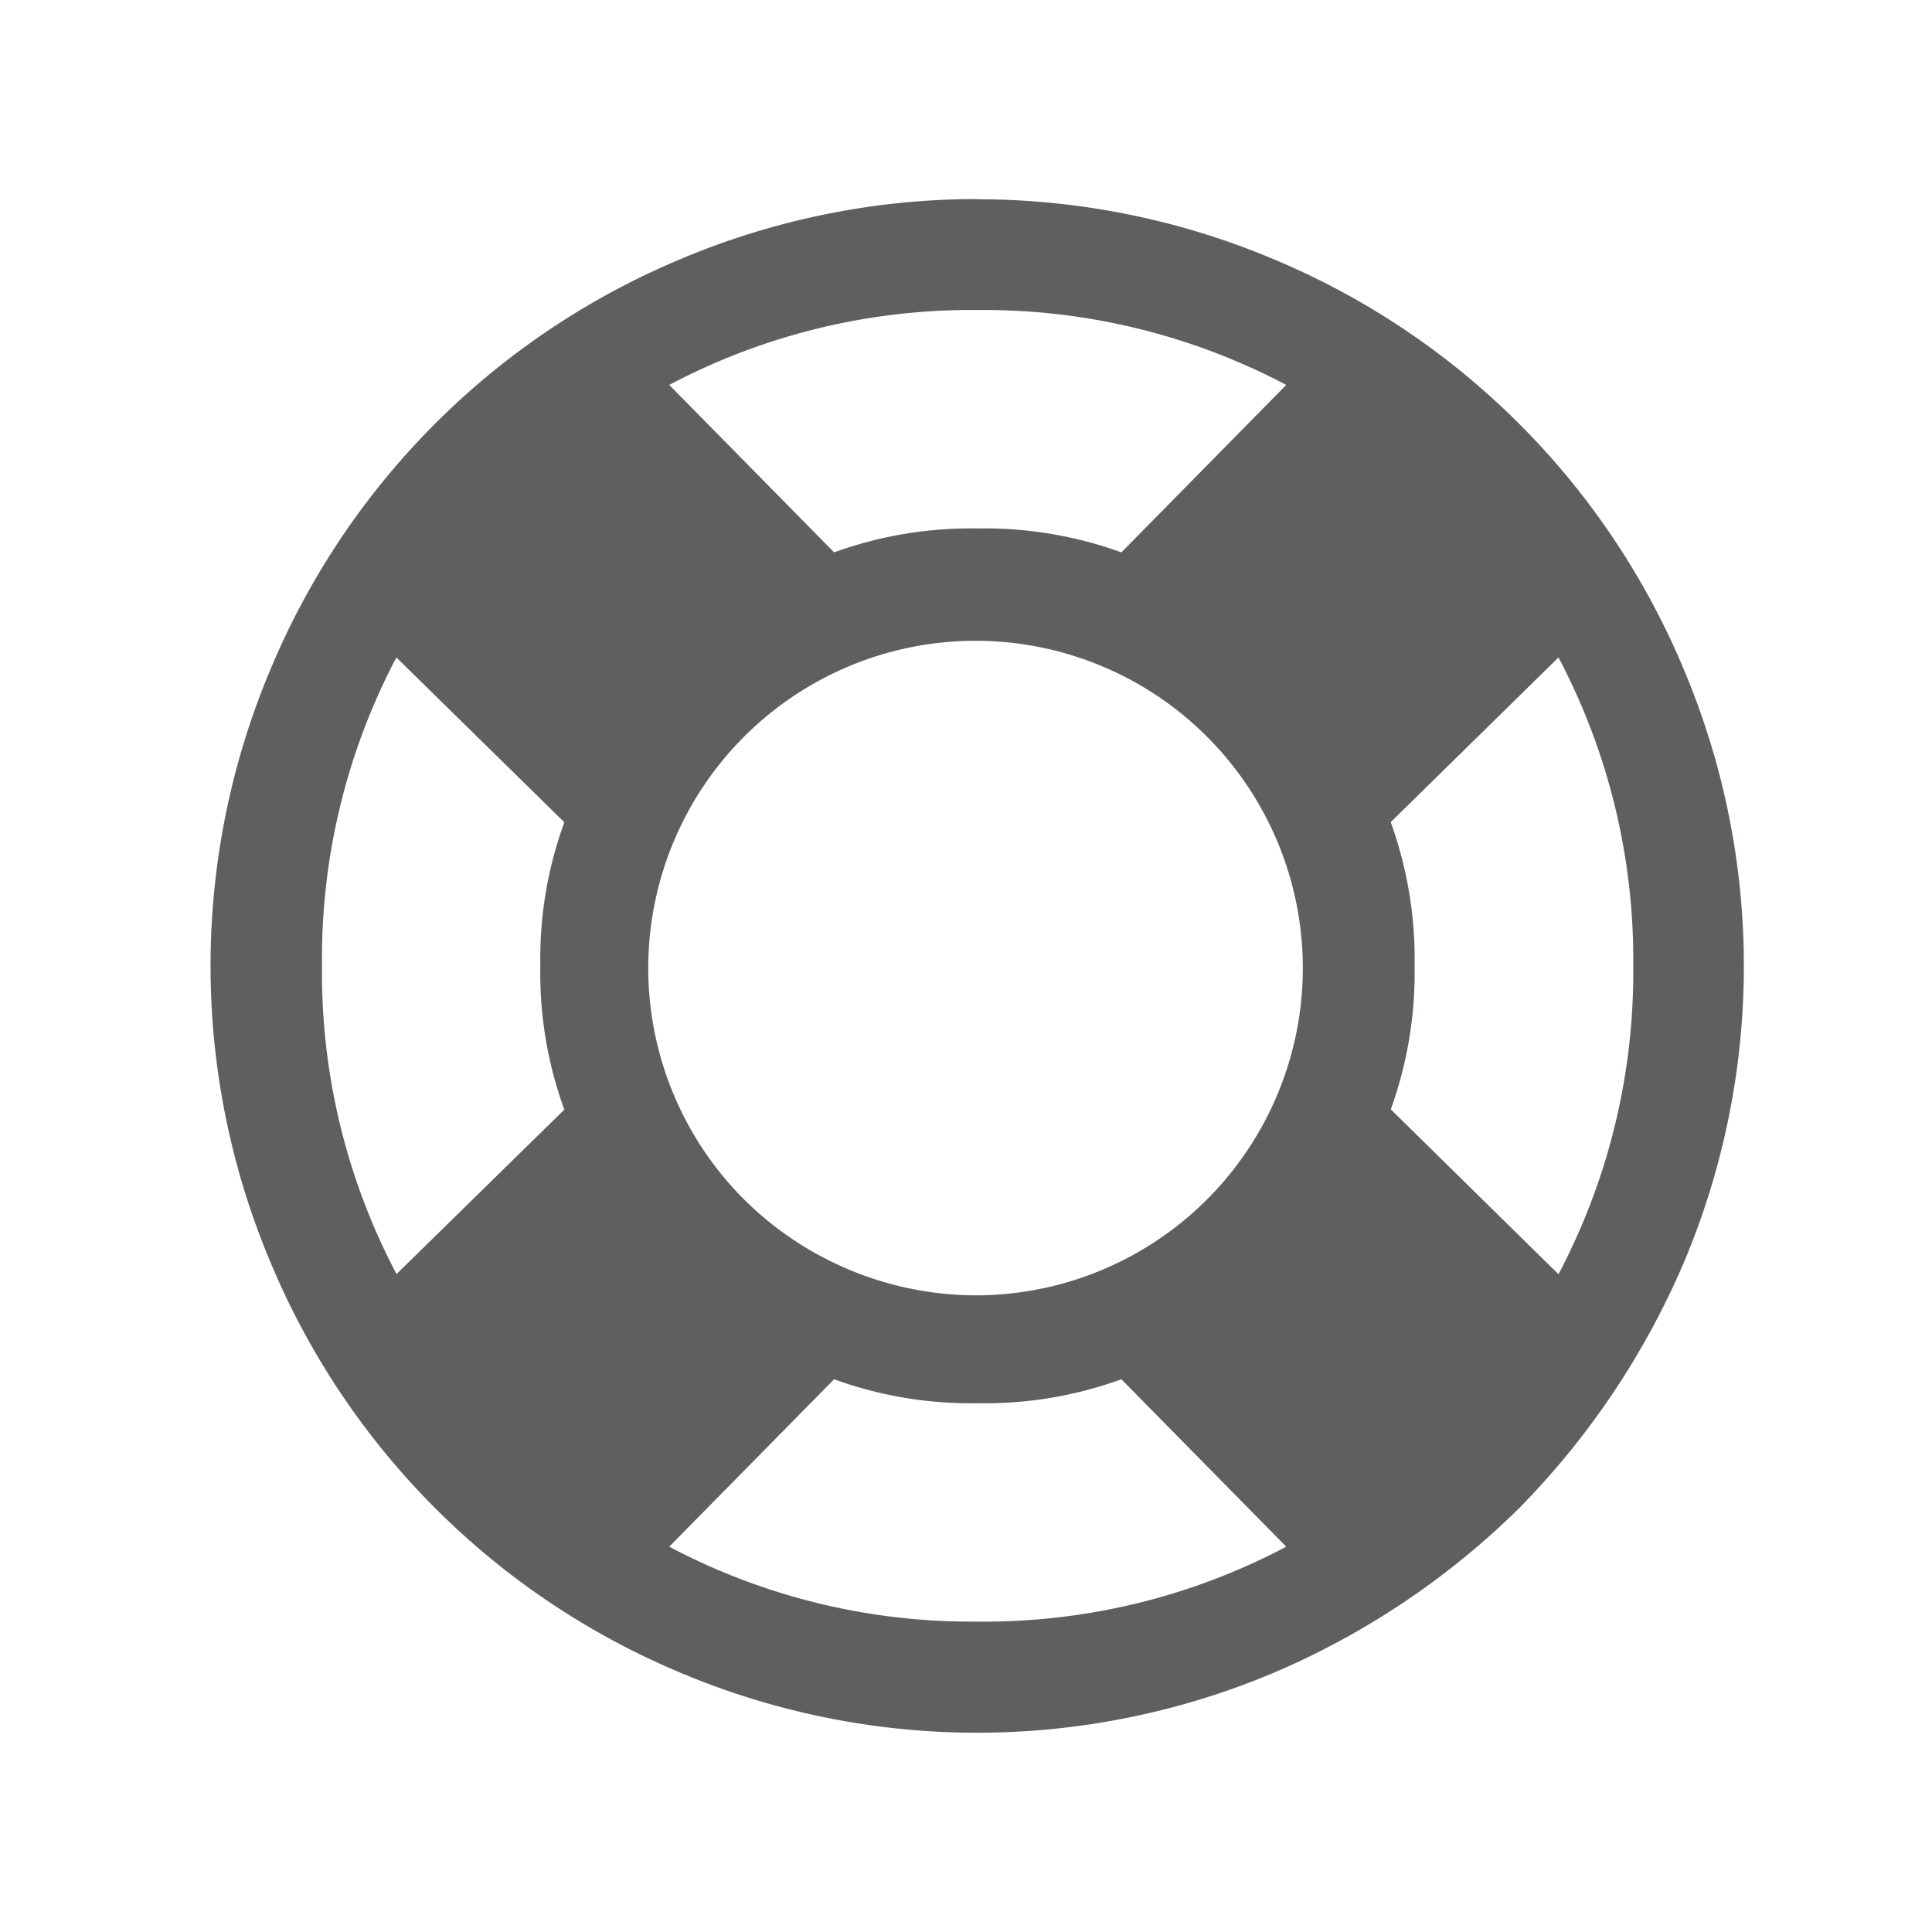 <svg id="guias" xmlns="http://www.w3.org/2000/svg" viewBox="0 0 30 30"><title>iconos</title><path d="M15.177,3.094a11.865,11.865,0,0,1,4.6.931,11.854,11.854,0,0,1,6.37,6.372,11.837,11.837,0,0,1,0,9.206,12.362,12.362,0,0,1-2.557,3.815,12.269,12.269,0,0,1-3.813,2.557,11.853,11.853,0,0,1-9.208,0A11.852,11.852,0,0,1,4.2,19.6a11.848,11.848,0,0,1,0-9.206,11.851,11.851,0,0,1,6.371-6.372,11.825,11.825,0,0,1,4.6-.931M6.155,19.786,8.763,17.23A6.182,6.182,0,0,1,8.39,15a6.174,6.174,0,0,1,.373-2.232L6.155,10.209A10.025,10.025,0,0,0,5,15a10.024,10.024,0,0,0,1.16,4.789m9.022.325a5.082,5.082,0,1,0-3.626-1.487,5.127,5.127,0,0,0,3.626,1.487m0-15.3a10.028,10.028,0,0,0-4.79,1.163l2.56,2.6a6.23,6.23,0,0,1,2.23-.371,6.223,6.223,0,0,1,2.231.371l2.56-2.6a10.062,10.062,0,0,0-4.791-1.163m0,20.366a10.029,10.029,0,0,0,4.791-1.163l-2.56-2.6a6.2,6.2,0,0,1-2.231.372,6.207,6.207,0,0,1-2.23-.372l-2.56,2.6a10.023,10.023,0,0,0,4.79,1.163m6.417-7.951L24.2,19.786A10.047,10.047,0,0,0,25.361,15,10.041,10.041,0,0,0,24.2,10.209l-2.605,2.557A6.262,6.262,0,0,1,21.966,15a6.269,6.269,0,0,1-.372,2.232" fill="#5e5f5f"/></svg>